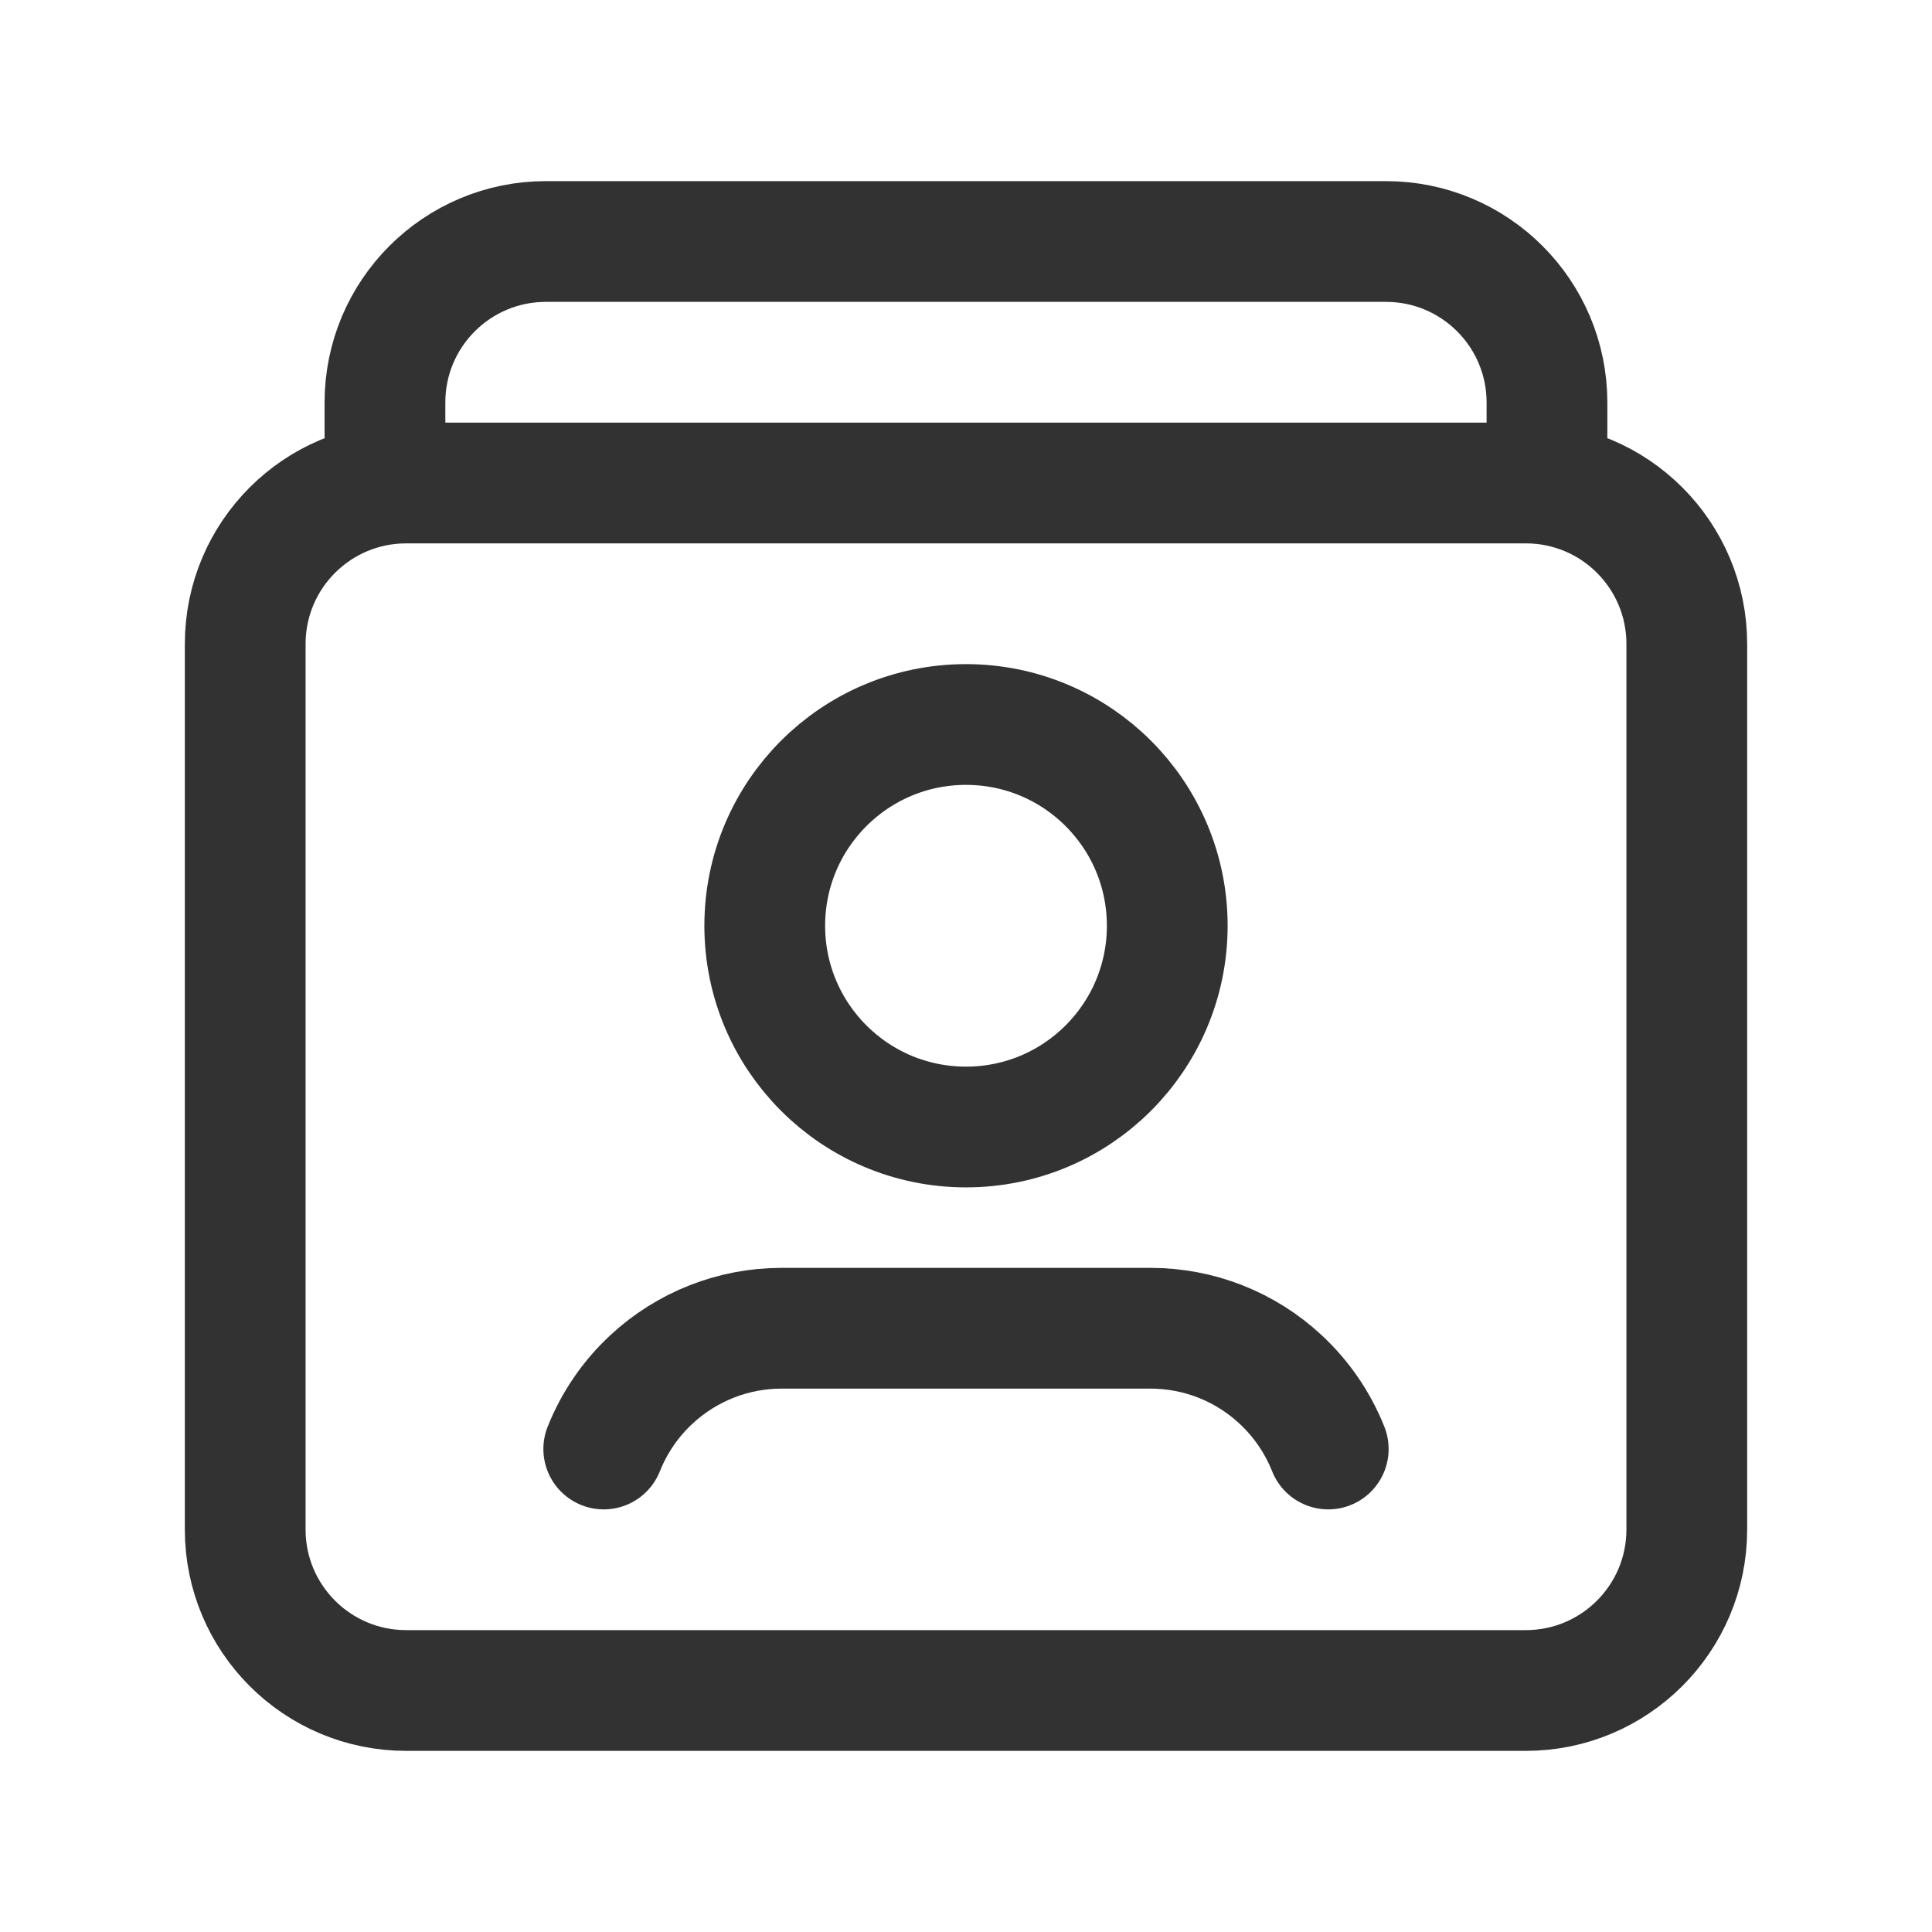 <?xml version="1.0" encoding="UTF-8"?><svg version="1.1" viewBox="0 0 24 24" xmlns="http://www.w3.org/2000/svg" xmlns:xlink="http://www.w3.org/1999/xlink"><g fill="none"><path d="M0 0h24v24h-24v-24Z"></path><path stroke="#323232" stroke-linecap="round" stroke-linejoin="round" stroke-width="1.5" d="M18.954 21h-13.908c-1.105 0-2-.895-2-2v-11c0-1.105.895-2 2-2h13.908c1.105 0 2 .895 2 2v11c0 1.105-.896 2-2 2Z"></path><path stroke="#323232" stroke-linecap="round" stroke-linejoin="round" stroke-width="1.5" d="M12 9c1.381 0 2.5 1.119 2.5 2.5 0 1.381-1.119 2.5-2.5 2.5 -1.381 0-2.5-1.119-2.5-2.5 0-1.381 1.119-2.5 2.5-2.5"></path><path stroke="#323232" stroke-linecap="round" stroke-linejoin="round" stroke-width="1.5" d="M16.5 18c-.131-.329-.334-.625-.594-.866v0c-.439-.408-1.014-.634-1.614-.634 -1 0-3.584 0-4.584 0 -.6 0-1.174.227-1.614.634v0c-.26.241-.463.537-.594.866"></path><path stroke="#323232" stroke-linecap="round" stroke-linejoin="round" stroke-width="1.5" d="M4.782 6v-1c0-1.105.895-2 2-2h10.435c1.105 0 2 .895 2 2v1"></path></g></svg>